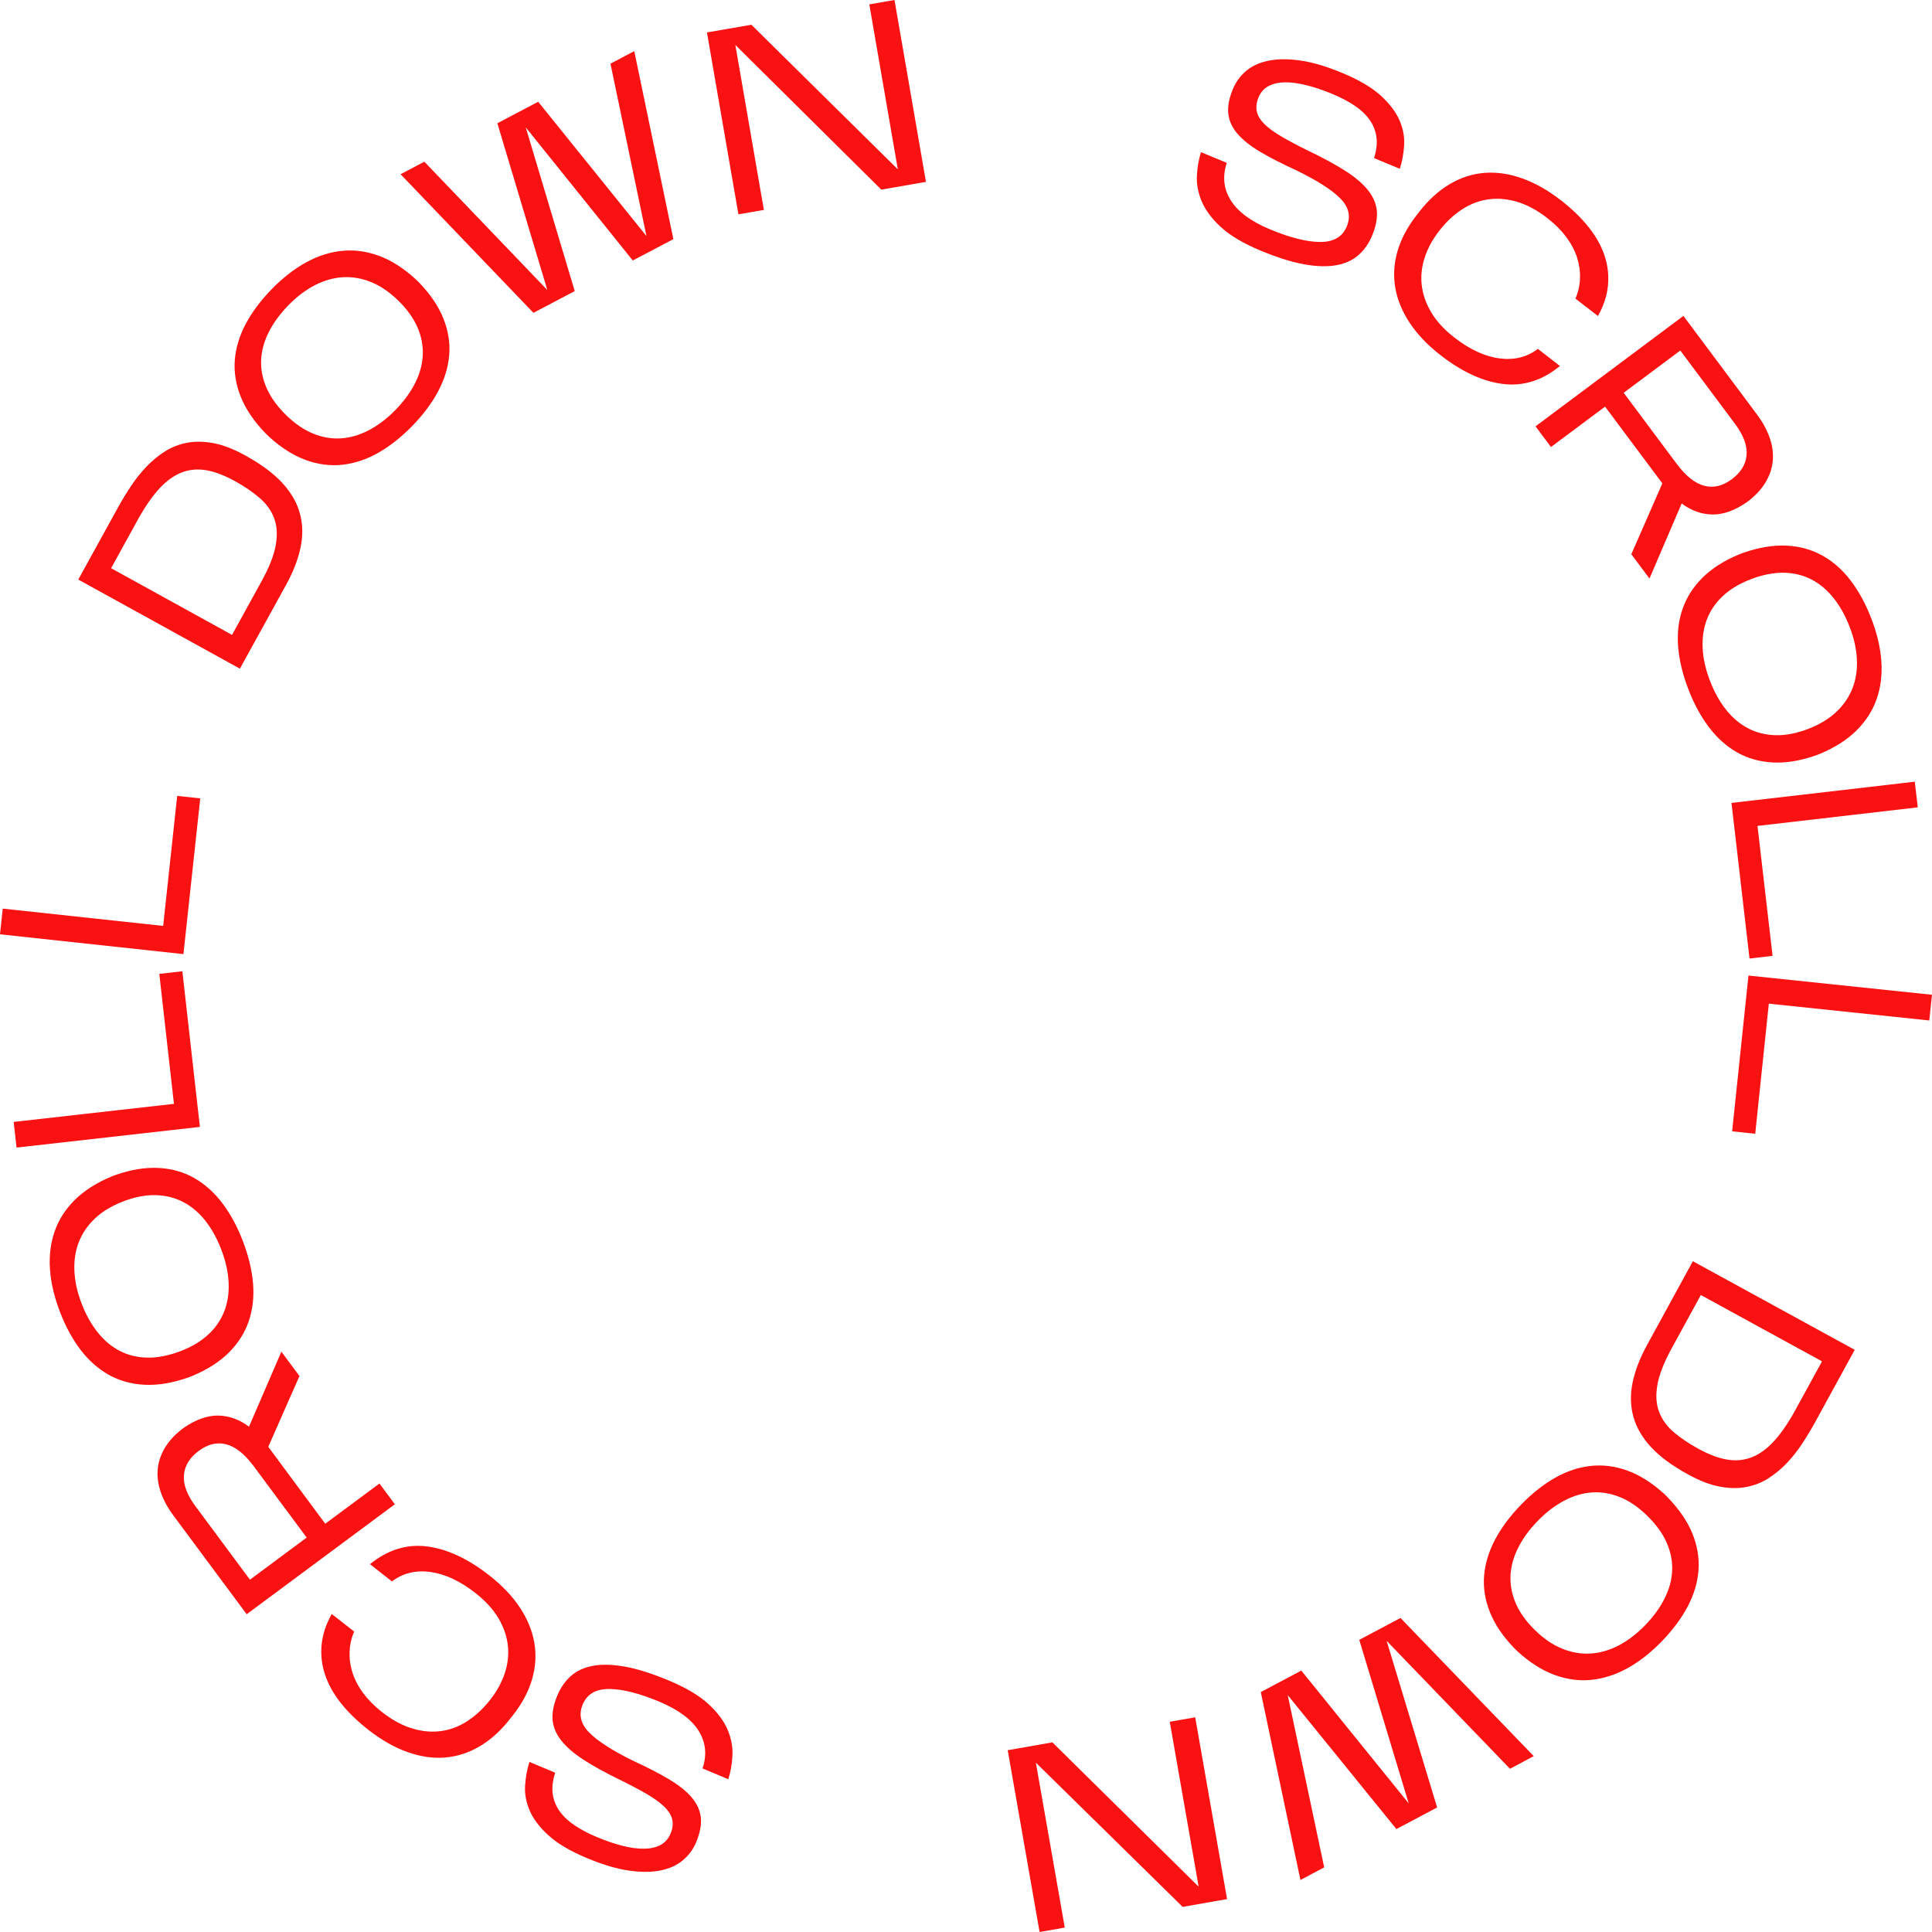 <svg width="88" height="88" viewBox="0 0 88 88" fill="none" xmlns="http://www.w3.org/2000/svg">
<path d="M62.499 10.729C62.355 11.077 62.154 11.368 61.895 11.603C61.636 11.838 61.305 11.995 60.9 12.074C60.494 12.153 60.006 12.144 59.436 12.045C58.867 11.946 58.193 11.737 57.416 11.414C56.64 11.091 56.044 10.738 55.625 10.357C55.207 9.975 54.914 9.585 54.744 9.19C54.575 8.795 54.499 8.404 54.517 8.016C54.535 7.629 54.597 7.266 54.703 6.93L55.878 7.418C55.674 8.035 55.734 8.605 56.06 9.125C56.385 9.647 56.983 10.088 57.855 10.45C58.757 10.825 59.512 11.016 60.121 11.021C60.73 11.027 61.135 10.798 61.335 10.335C61.536 9.872 61.445 9.445 61.062 9.052C60.679 8.658 60.008 8.228 59.051 7.76C58.41 7.468 57.865 7.189 57.415 6.924C56.967 6.66 56.619 6.385 56.373 6.101C56.126 5.817 55.985 5.511 55.949 5.183C55.911 4.855 55.981 4.477 56.16 4.049C56.292 3.731 56.492 3.459 56.759 3.232C57.027 3.005 57.367 2.849 57.779 2.765C58.191 2.681 58.676 2.678 59.232 2.757C59.788 2.837 60.422 3.024 61.13 3.319C61.892 3.635 62.475 3.978 62.882 4.346C63.288 4.715 63.575 5.09 63.741 5.47C63.908 5.852 63.98 6.232 63.956 6.612C63.932 6.993 63.868 7.352 63.761 7.689L62.586 7.201C62.701 6.84 62.735 6.515 62.693 6.224C62.649 5.933 62.539 5.669 62.364 5.431C62.19 5.194 61.96 4.981 61.673 4.793C61.387 4.605 61.06 4.434 60.69 4.281C60.269 4.106 59.875 3.973 59.511 3.882C59.145 3.791 58.816 3.747 58.525 3.751C58.233 3.755 57.983 3.812 57.778 3.922C57.572 4.031 57.419 4.205 57.322 4.441C57.228 4.671 57.202 4.884 57.247 5.08C57.292 5.276 57.408 5.469 57.599 5.657C57.79 5.845 58.054 6.037 58.393 6.233C58.732 6.431 59.139 6.646 59.615 6.878C60.279 7.198 60.834 7.5 61.28 7.784C61.725 8.068 62.067 8.36 62.307 8.659C62.547 8.96 62.682 9.274 62.713 9.608C62.742 9.942 62.671 10.315 62.499 10.729Z" fill="#FA1111"/>
<path d="M71.053 16.671C70.252 17.327 69.392 17.6 68.475 17.491C67.557 17.381 66.607 16.948 65.626 16.187C65.031 15.727 64.562 15.236 64.215 14.714C63.869 14.192 63.649 13.659 63.555 13.115C63.46 12.571 63.49 12.021 63.648 11.464C63.805 10.908 64.091 10.363 64.502 9.832L64.634 9.661C65.061 9.11 65.525 8.687 66.029 8.388C66.534 8.089 67.061 7.919 67.612 7.875C68.162 7.831 68.732 7.912 69.32 8.12C69.909 8.328 70.501 8.662 71.096 9.122C71.602 9.515 72.023 9.922 72.359 10.345C72.696 10.766 72.937 11.2 73.085 11.643C73.233 12.086 73.284 12.54 73.241 13.002C73.197 13.463 73.045 13.928 72.785 14.395L71.759 13.601C71.887 13.305 71.957 12.996 71.967 12.676C71.978 12.356 71.931 12.037 71.829 11.718C71.726 11.399 71.56 11.091 71.334 10.788C71.107 10.485 70.82 10.199 70.472 9.93C70.01 9.571 69.553 9.325 69.099 9.192C68.645 9.058 68.209 9.021 67.788 9.081C67.367 9.14 66.967 9.293 66.588 9.541C66.208 9.79 65.862 10.115 65.549 10.521C65.25 10.908 65.031 11.309 64.894 11.73C64.755 12.15 64.711 12.571 64.759 12.992C64.807 13.414 64.953 13.828 65.195 14.235C65.438 14.64 65.79 15.022 66.252 15.38C66.954 15.924 67.639 16.239 68.307 16.326C68.974 16.411 69.554 16.267 70.049 15.891L71.053 16.671Z" fill="#FA1111"/>
<path d="M73.109 18.522L70.645 20.361L69.942 19.418L76.678 14.389L80.032 18.885C80.295 19.238 80.488 19.594 80.611 19.952C80.734 20.309 80.779 20.657 80.747 20.997C80.715 21.335 80.603 21.664 80.411 21.981C80.218 22.299 79.94 22.595 79.574 22.869C79.021 23.252 78.498 23.44 78.004 23.434C77.511 23.429 77.041 23.262 76.597 22.934L75.131 26.352L74.305 25.244L75.718 22.017L73.109 18.522ZM73.957 17.891L76.37 21.125C76.786 21.682 77.205 22.016 77.627 22.127C78.048 22.238 78.467 22.136 78.885 21.825C79.296 21.518 79.518 21.153 79.554 20.726C79.59 20.299 79.416 19.826 79.028 19.306L76.535 15.966L73.957 17.891Z" fill="#FA1111"/>
<path d="M79.395 25.183C80.114 24.932 80.774 24.822 81.377 24.853C81.98 24.882 82.524 25.035 83.011 25.307C83.498 25.579 83.927 25.959 84.297 26.446C84.668 26.933 84.983 27.514 85.242 28.188C85.501 28.86 85.65 29.504 85.693 30.117C85.736 30.731 85.665 31.302 85.482 31.832C85.299 32.362 84.995 32.837 84.571 33.263C84.147 33.687 83.59 34.044 82.903 34.333L82.702 34.41C81.997 34.655 81.346 34.761 80.747 34.729C80.148 34.697 79.608 34.545 79.125 34.272C78.642 33.998 78.215 33.617 77.844 33.129C77.474 32.641 77.159 32.062 76.9 31.388C76.641 30.714 76.488 30.073 76.437 29.462C76.388 28.851 76.452 28.283 76.632 27.754C76.812 27.226 77.111 26.752 77.531 26.329C77.951 25.906 78.505 25.55 79.192 25.26L79.395 25.183ZM84.253 28.566C84.056 28.049 83.809 27.606 83.512 27.235C83.216 26.864 82.877 26.582 82.499 26.389C82.121 26.195 81.7 26.095 81.24 26.087C80.778 26.081 80.278 26.18 79.74 26.386C79.225 26.584 78.801 26.839 78.47 27.15C78.139 27.461 77.898 27.816 77.747 28.212C77.595 28.608 77.531 29.045 77.554 29.52C77.576 29.995 77.688 30.491 77.886 31.006C78.083 31.521 78.33 31.966 78.627 32.337C78.925 32.708 79.261 32.989 79.64 33.183C80.019 33.376 80.435 33.478 80.889 33.488C81.342 33.498 81.832 33.403 82.355 33.203C82.871 33.005 83.296 32.75 83.63 32.437C83.964 32.125 84.212 31.768 84.371 31.368C84.529 30.968 84.6 30.53 84.58 30.053C84.56 29.578 84.452 29.081 84.253 28.566Z" fill="#FA1111"/>
<path d="M80.738 43.538L79.688 43.66L78.867 36.572L87.216 35.605L87.352 36.774L80.052 37.619L80.738 43.538Z" fill="#FA1111"/>
<path d="M79.948 51.641L78.897 51.53L79.64 44.435L87.999 45.31L87.876 46.481L80.568 45.715L79.948 51.641Z" fill="#FA1111"/>
<path d="M76.857 67.139C76.155 66.755 75.603 66.346 75.201 65.912C74.8 65.478 74.533 65.016 74.398 64.528C74.263 64.04 74.251 63.524 74.361 62.981C74.472 62.44 74.689 61.87 75.016 61.272L77.108 57.447L84.48 61.483L82.682 64.769C82.501 65.1 82.303 65.427 82.089 65.753C81.876 66.079 81.64 66.376 81.382 66.646C81.125 66.917 80.843 67.147 80.538 67.341C80.232 67.534 79.896 67.665 79.529 67.733C79.164 67.803 78.762 67.795 78.329 67.713C77.895 67.632 77.421 67.449 76.909 67.169L76.857 67.139ZM77.471 58.987L76.139 61.421C75.79 62.06 75.574 62.613 75.492 63.08C75.411 63.547 75.436 63.956 75.568 64.305C75.7 64.655 75.923 64.966 76.238 65.233C76.552 65.501 76.93 65.756 77.373 65.997C77.838 66.251 78.264 66.412 78.655 66.48C79.046 66.548 79.418 66.516 79.768 66.384C80.118 66.252 80.454 66.016 80.772 65.674C81.091 65.333 81.41 64.88 81.728 64.314L82.99 62.007L77.471 58.987Z" fill="#FA1111"/>
<path d="M75.956 68.197C76.484 68.744 76.862 69.297 77.089 69.857C77.314 70.417 77.406 70.975 77.364 71.53C77.321 72.085 77.157 72.634 76.87 73.177C76.583 73.719 76.189 74.248 75.688 74.765C75.186 75.281 74.666 75.688 74.127 75.986C73.588 76.282 73.04 76.458 72.483 76.516C71.927 76.572 71.367 76.497 70.804 76.29C70.241 76.083 69.683 75.73 69.132 75.228L68.978 75.077C68.46 74.542 68.089 73.995 67.866 73.437C67.643 72.879 67.554 72.325 67.599 71.772C67.645 71.218 67.811 70.671 68.097 70.129C68.384 69.587 68.777 69.057 69.279 68.541C69.781 68.023 70.298 67.613 70.832 67.312C71.365 67.009 71.91 66.829 72.463 66.77C73.017 66.711 73.575 66.783 74.135 66.987C74.695 67.192 75.252 67.544 75.803 68.046L75.956 68.197ZM74.93 74.031C75.316 73.635 75.613 73.224 75.824 72.799C76.036 72.375 76.15 71.949 76.165 71.525C76.181 71.099 76.096 70.676 75.909 70.254C75.723 69.833 75.421 69.42 75.007 69.02C74.611 68.634 74.202 68.358 73.781 68.189C73.361 68.02 72.937 67.95 72.513 67.978C72.088 68.007 71.666 68.132 71.245 68.354C70.824 68.576 70.421 68.884 70.037 69.28C69.651 69.677 69.354 70.088 69.143 70.512C68.932 70.936 68.817 71.362 68.801 71.788C68.785 72.212 68.868 72.632 69.049 73.049C69.231 73.465 69.523 73.868 69.925 74.259C70.321 74.645 70.73 74.922 71.155 75.094C71.579 75.266 72.006 75.341 72.435 75.317C72.865 75.293 73.293 75.173 73.716 74.954C74.139 74.735 74.545 74.427 74.93 74.031Z" fill="#FA1111"/>
<path d="M64.165 82.143L61.913 74.693L63.79 73.696L69.86 79.99L68.778 80.566L63.159 74.737L65.459 82.327L63.604 83.312L58.654 77.209L60.315 85.056L59.233 85.63L57.427 77.072L59.272 76.093L64.165 82.143Z" fill="#FA1111"/>
<path d="M54.597 85.936L53.281 78.424L54.44 78.221L55.891 86.501L53.869 86.856L47.182 80.287L48.499 87.799L47.352 88L45.9 79.72L47.935 79.362L54.597 85.936Z" fill="#FA1111"/>
<path d="M25.39 77.218C25.535 76.871 25.738 76.58 25.997 76.346C26.255 76.111 26.588 75.956 26.993 75.878C27.399 75.799 27.887 75.812 28.457 75.912C29.026 76.013 29.7 76.225 30.475 76.55C31.25 76.876 31.845 77.23 32.263 77.612C32.679 77.996 32.971 78.385 33.139 78.781C33.307 79.178 33.382 79.569 33.362 79.956C33.343 80.343 33.281 80.706 33.174 81.042L32 80.55C32.207 79.933 32.148 79.363 31.824 78.841C31.501 78.32 30.903 77.875 30.032 77.51C29.132 77.132 28.377 76.939 27.768 76.931C27.16 76.923 26.754 77.151 26.552 77.612C26.349 78.074 26.438 78.503 26.82 78.898C27.201 79.291 27.871 79.725 28.828 80.196C29.468 80.491 30.012 80.771 30.46 81.037C30.909 81.302 31.256 81.579 31.5 81.864C31.745 82.148 31.885 82.455 31.921 82.784C31.957 83.112 31.885 83.49 31.706 83.918C31.573 84.236 31.373 84.508 31.103 84.733C30.835 84.959 30.495 85.114 30.081 85.198C29.669 85.28 29.185 85.282 28.629 85.2C28.072 85.119 27.44 84.929 26.732 84.633C25.971 84.314 25.388 83.97 24.984 83.6C24.578 83.231 24.293 82.854 24.128 82.473C23.962 82.091 23.893 81.709 23.917 81.329C23.942 80.949 24.008 80.59 24.114 80.252L25.288 80.745C25.172 81.105 25.135 81.429 25.177 81.72C25.22 82.012 25.328 82.276 25.502 82.514C25.675 82.751 25.904 82.965 26.19 83.153C26.476 83.343 26.802 83.515 27.172 83.67C27.592 83.846 27.986 83.981 28.35 84.073C28.714 84.165 29.044 84.21 29.336 84.206C29.628 84.203 29.877 84.147 30.084 84.038C30.291 83.928 30.443 83.756 30.542 83.52C30.638 83.292 30.665 83.079 30.62 82.882C30.578 82.686 30.46 82.494 30.27 82.306C30.08 82.118 29.816 81.924 29.477 81.725C29.14 81.528 28.733 81.312 28.258 81.078C27.593 80.757 27.04 80.452 26.596 80.165C26.151 79.878 25.81 79.586 25.571 79.286C25.332 78.986 25.199 78.669 25.168 78.336C25.144 78.005 25.216 77.63 25.39 77.218Z" fill="#FA1111"/>
<path d="M16.851 71.247C17.654 70.595 18.515 70.324 19.433 70.436C20.35 70.548 21.298 70.986 22.277 71.749C22.87 72.212 23.339 72.704 23.683 73.226C24.027 73.749 24.245 74.282 24.338 74.826C24.431 75.371 24.398 75.922 24.238 76.477C24.079 77.034 23.792 77.577 23.379 78.106L23.245 78.276C22.817 78.826 22.35 79.249 21.846 79.545C21.34 79.841 20.813 80.011 20.261 80.053C19.71 80.096 19.142 80.012 18.553 79.802C17.966 79.593 17.375 79.257 16.782 78.794C16.277 78.4 15.857 77.99 15.522 77.569C15.188 77.146 14.947 76.71 14.801 76.266C14.655 75.822 14.604 75.369 14.65 74.908C14.695 74.446 14.849 73.981 15.11 73.516L16.133 74.314C16.004 74.609 15.935 74.917 15.923 75.239C15.912 75.559 15.956 75.878 16.059 76.197C16.161 76.514 16.324 76.825 16.55 77.128C16.775 77.431 17.062 77.718 17.409 77.989C17.87 78.349 18.327 78.596 18.78 78.731C19.232 78.866 19.67 78.904 20.09 78.847C20.511 78.79 20.912 78.638 21.291 78.391C21.671 78.144 22.018 77.818 22.334 77.415C22.634 77.029 22.855 76.628 22.993 76.209C23.132 75.79 23.179 75.369 23.132 74.946C23.085 74.525 22.941 74.11 22.7 73.703C22.458 73.296 22.107 72.914 21.647 72.554C20.947 72.007 20.262 71.69 19.595 71.601C18.928 71.511 18.347 71.656 17.852 72.031L16.851 71.247Z" fill="#FA1111"/>
<path d="M14.815 69.404L17.284 67.572L17.985 68.517L11.236 73.526L7.894 69.023C7.632 68.669 7.44 68.313 7.319 67.954C7.197 67.595 7.152 67.246 7.185 66.909C7.219 66.57 7.331 66.242 7.524 65.924C7.718 65.606 7.997 65.311 8.363 65.039C8.918 64.657 9.443 64.471 9.936 64.477C10.43 64.485 10.898 64.653 11.342 64.982L12.817 61.568L13.64 62.677L12.219 65.901L14.815 69.404ZM13.968 70.034L11.564 66.793C11.149 66.234 10.731 65.899 10.31 65.788C9.888 65.677 9.469 65.776 9.052 66.087C8.64 66.392 8.415 66.758 8.378 67.185C8.341 67.612 8.516 68.086 8.902 68.606L11.385 71.953L13.968 70.034Z" fill="#FA1111"/>
<path d="M8.561 62.748C7.842 62.998 7.18 63.106 6.579 63.074C5.976 63.043 5.431 62.889 4.946 62.616C4.462 62.342 4.033 61.962 3.662 61.474C3.293 60.985 2.978 60.403 2.722 59.731C2.466 59.057 2.316 58.414 2.275 57.8C2.234 57.186 2.306 56.615 2.49 56.085C2.674 55.556 2.979 55.081 3.405 54.657C3.831 54.233 4.387 53.878 5.073 53.591L5.275 53.514C5.98 53.271 6.631 53.165 7.23 53.199C7.829 53.23 8.369 53.385 8.851 53.66C9.332 53.935 9.758 54.317 10.129 54.805C10.498 55.294 10.812 55.874 11.069 56.548C11.325 57.221 11.479 57.864 11.527 58.475C11.575 59.086 11.509 59.655 11.329 60.182C11.149 60.709 10.848 61.184 10.426 61.606C10.005 62.027 9.451 62.382 8.763 62.669L8.561 62.748ZM3.709 59.353C3.905 59.87 4.152 60.314 4.448 60.685C4.744 61.056 5.081 61.339 5.459 61.534C5.837 61.728 6.257 61.83 6.719 61.838C7.18 61.846 7.681 61.748 8.22 61.543C8.736 61.347 9.16 61.093 9.491 60.782C9.823 60.473 10.065 60.118 10.218 59.721C10.37 59.325 10.436 58.889 10.413 58.414C10.39 57.938 10.28 57.442 10.083 56.926C9.887 56.409 9.64 55.966 9.346 55.594C9.051 55.222 8.713 54.94 8.334 54.745C7.957 54.55 7.541 54.449 7.086 54.437C6.632 54.426 6.142 54.52 5.62 54.72C5.103 54.916 4.678 55.171 4.343 55.483C4.008 55.795 3.76 56.15 3.6 56.551C3.44 56.951 3.369 57.389 3.388 57.865C3.406 58.342 3.512 58.837 3.709 59.353Z" fill="#FA1111"/>
<path d="M7.256 44.359L8.306 44.24L9.105 51.329L0.754 52.271L0.622 51.102L7.923 50.279L7.256 44.359Z" fill="#FA1111"/>
<path d="M8.071 36.252L9.121 36.365L8.355 43.458L0 42.556L0.125 41.386L7.432 42.174L8.071 36.252Z" fill="#FA1111"/>
<path d="M11.208 20.767C11.909 21.154 12.46 21.565 12.86 21.999C13.26 22.435 13.527 22.897 13.659 23.385C13.793 23.875 13.803 24.39 13.691 24.932C13.579 25.474 13.359 26.044 13.031 26.639L10.927 30.457L3.565 26.398L5.373 23.117C5.555 22.787 5.753 22.46 5.969 22.136C6.184 21.812 6.422 21.514 6.679 21.246C6.937 20.978 7.219 20.746 7.526 20.553C7.833 20.361 8.169 20.232 8.536 20.164C8.903 20.097 9.303 20.105 9.737 20.188C10.171 20.272 10.644 20.455 11.155 20.736L11.208 20.767ZM10.569 28.918L11.907 26.488C12.26 25.85 12.477 25.297 12.56 24.832C12.643 24.366 12.618 23.958 12.488 23.607C12.357 23.256 12.134 22.945 11.821 22.677C11.507 22.407 11.13 22.151 10.688 21.908C10.225 21.653 9.798 21.49 9.407 21.421C9.016 21.352 8.646 21.382 8.295 21.514C7.944 21.646 7.608 21.88 7.289 22.22C6.969 22.561 6.65 23.013 6.33 23.577L5.06 25.881L10.569 28.918Z" fill="#FA1111"/>
<path d="M12.096 19.738C11.567 19.19 11.191 18.636 10.967 18.074C10.743 17.514 10.652 16.956 10.695 16.401C10.739 15.845 10.904 15.297 11.192 14.755C11.481 14.213 11.876 13.685 12.378 13.168C12.881 12.653 13.403 12.248 13.942 11.951C14.481 11.655 15.029 11.48 15.587 11.426C16.143 11.37 16.703 11.447 17.267 11.654C17.829 11.862 18.386 12.217 18.935 12.72L19.09 12.871C19.607 13.407 19.976 13.954 20.198 14.512C20.419 15.07 20.507 15.625 20.46 16.178C20.414 16.732 20.247 17.277 19.959 17.819C19.672 18.361 19.276 18.889 18.773 19.406C18.27 19.921 17.751 20.329 17.217 20.631C16.683 20.932 16.139 21.111 15.584 21.17C15.031 21.227 14.473 21.154 13.914 20.948C13.355 20.743 12.799 20.389 12.249 19.886L12.096 19.738ZM13.135 13.906C12.749 14.301 12.449 14.712 12.237 15.137C12.025 15.561 11.91 15.986 11.893 16.411C11.876 16.836 11.961 17.26 12.146 17.682C12.332 18.103 12.632 18.516 13.044 18.919C13.44 19.304 13.849 19.582 14.269 19.753C14.689 19.924 15.112 19.994 15.536 19.966C15.96 19.938 16.383 19.814 16.805 19.593C17.227 19.372 17.631 19.064 18.016 18.669C18.402 18.274 18.701 17.863 18.913 17.439C19.125 17.014 19.241 16.59 19.257 16.164C19.274 15.74 19.193 15.318 19.012 14.902C18.83 14.486 18.539 14.081 18.139 13.69C17.745 13.305 17.336 13.026 16.912 12.852C16.487 12.679 16.061 12.604 15.631 12.627C15.201 12.649 14.773 12.77 14.349 12.987C13.925 13.204 13.519 13.511 13.135 13.906Z" fill="#FA1111"/>
<path d="M23.947 5.801L26.178 13.259L24.297 14.249L18.245 7.936L19.328 7.365L24.93 13.21L22.654 5.614L24.514 4.635L29.445 10.752L27.806 2.9L28.89 2.329L30.671 10.892L28.822 11.865L23.947 5.801Z" fill="#FA1111"/>
<path d="M33.494 2.047L34.793 9.561L33.634 9.762L32.201 1.477L34.225 1.128L40.895 7.713L39.596 0.199L40.743 0L42.176 8.284L40.142 8.637L33.494 2.047Z" fill="#FA1111"/>
</svg>
